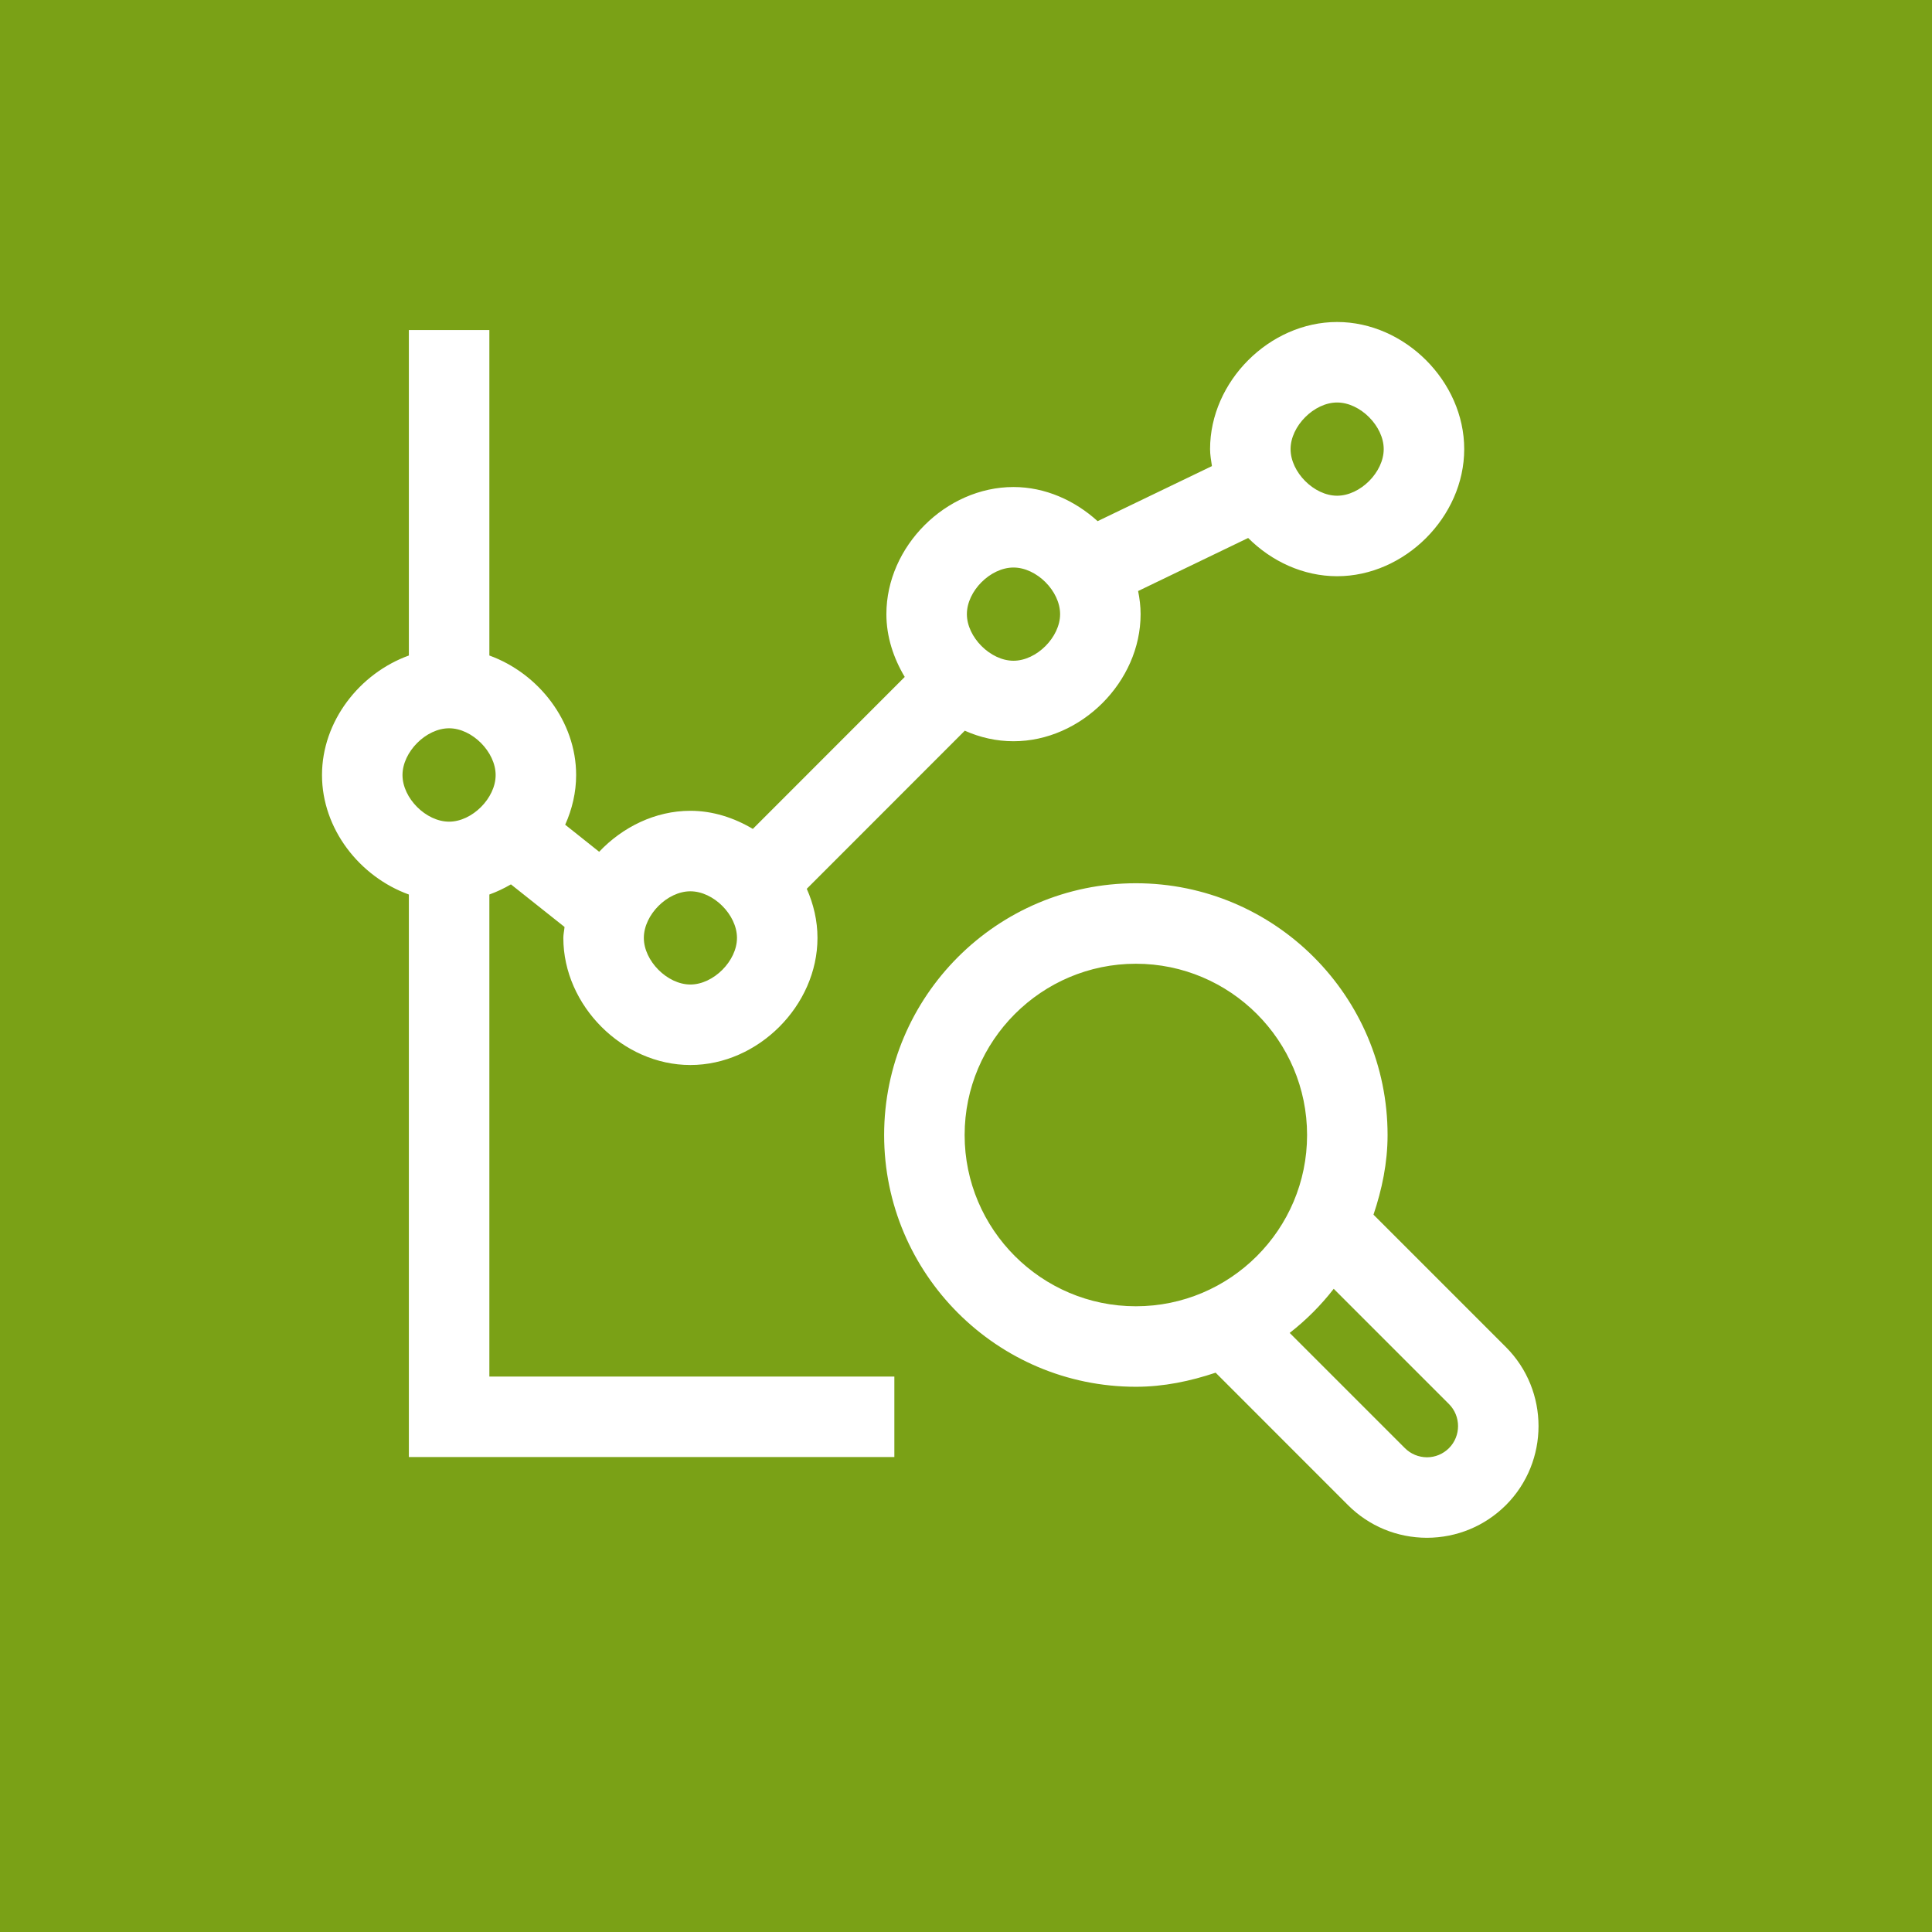 <?xml version="1.0" encoding="UTF-8"?>
<svg width="24px" height="24px" viewBox="0 0 24 24" version="1.1" xmlns="http://www.w3.org/2000/svg" xmlns:xlink="http://www.w3.org/1999/xlink">
    <title>Icon-Architecture/16/Arch_AWS-Cost-Explorer_16</title>
    <g id="Icon-Architecture/16/Arch_AWS-Cost-Explorer_16" stroke="none" stroke-width="1" fill="none" fill-rule="evenodd">
        <g id="Icon-Architecture-BG/16/AWS-Cost-Management" fill="#7AA116">
            <rect id="Rectangle" x="0" y="0" width="24" height="24"></rect>
        </g>
        <path d="M18,17.989 C17.927,18.062 17.829,18.103 17.726,18.103 C17.622,18.102 17.525,18.062 17.452,17.989 L16.021,16.558 C16.226,16.398 16.409,16.215 16.568,16.01 L17.999,17.441 C18.15,17.592 18.15,17.838 18,17.989 L18,17.989 Z M11.983,14.1 C11.983,12.927 12.938,11.972 14.11,11.972 C15.283,11.972 16.237,12.927 16.237,14.1 C16.237,15.273 15.283,16.227 14.11,16.227 C12.938,16.227 11.983,15.273 11.983,14.1 L11.983,14.1 Z M18.707,16.734 L17.062,15.089 C17.167,14.777 17.237,14.447 17.237,14.1 C17.237,12.375 15.835,10.972 14.11,10.972 C12.386,10.972 10.983,12.375 10.983,14.1 C10.983,15.824 12.386,17.227 14.11,17.227 C14.458,17.227 14.787,17.157 15.101,17.052 L16.744,18.696 C17.006,18.958 17.354,19.102 17.725,19.103 L17.726,19.103 C18.097,19.102 18.445,18.958 18.708,18.696 C19.247,18.155 19.247,17.275 18.707,16.734 L18.707,16.734 Z M5.579,9.047 C5.865,9.047 6.157,9.341 6.157,9.628 C6.157,9.915 5.865,10.207 5.579,10.207 C5.292,10.207 5,9.915 5,9.628 C5,9.341 5.292,9.047 5.579,9.047 L5.579,9.047 Z M8.576,11.072 C8.863,11.072 9.155,11.364 9.155,11.651 C9.155,11.937 8.863,12.23 8.576,12.23 C8.29,12.23 7.998,11.937 7.998,11.651 C7.998,11.364 8.29,11.072 8.576,11.072 L8.576,11.072 Z M12.59,7.05 C12.877,7.05 13.169,7.342 13.169,7.629 C13.169,7.915 12.877,8.208 12.59,8.208 C12.303,8.208 12.011,7.915 12.011,7.629 C12.011,7.342 12.303,7.05 12.59,7.05 L12.59,7.05 Z M16.61,5 C16.897,5 17.189,5.293 17.189,5.579 C17.189,5.866 16.897,6.158 16.61,6.158 C16.324,6.158 16.032,5.866 16.032,5.579 C16.032,5.293 16.324,5 16.61,5 L16.61,5 Z M6.079,11.112 C6.173,11.078 6.261,11.036 6.347,10.986 L7.013,11.515 C7.009,11.56 6.998,11.605 6.998,11.651 C6.998,12.492 7.735,13.23 8.576,13.23 C9.417,13.23 10.155,12.492 10.155,11.651 C10.155,11.437 10.106,11.231 10.022,11.041 L11.985,9.077 C12.173,9.161 12.378,9.208 12.59,9.208 C13.431,9.208 14.169,8.47 14.169,7.629 C14.169,7.531 14.157,7.435 14.138,7.342 L15.505,6.683 C15.795,6.973 16.189,7.158 16.61,7.158 C17.451,7.158 18.189,6.42 18.189,5.579 C18.189,4.738 17.451,4 16.61,4 C15.77,4 15.032,4.738 15.032,5.579 C15.032,5.651 15.045,5.72 15.055,5.79 L13.635,6.474 C13.351,6.216 12.983,6.05 12.59,6.05 C11.749,6.05 11.011,6.788 11.011,7.629 C11.011,7.909 11.099,8.175 11.239,8.409 L9.352,10.297 C9.118,10.158 8.854,10.072 8.576,10.072 C8.141,10.072 7.735,10.273 7.443,10.581 L7.021,10.245 C7.107,10.053 7.157,9.844 7.157,9.628 C7.157,8.96 6.69,8.364 6.079,8.143 L6.079,4.1 L5.079,4.1 L5.079,8.143 C4.467,8.364 4,8.96 4,9.628 C4,10.296 4.467,10.891 5.079,11.112 L5.079,18.1 L11.11,18.1 L11.11,17.1 L6.079,17.1 L6.079,11.112 Z" id="AWS-Cost-Explorer_Icon_16_Squid" fill="#FFFFFF"></path>
    </g>
</svg>